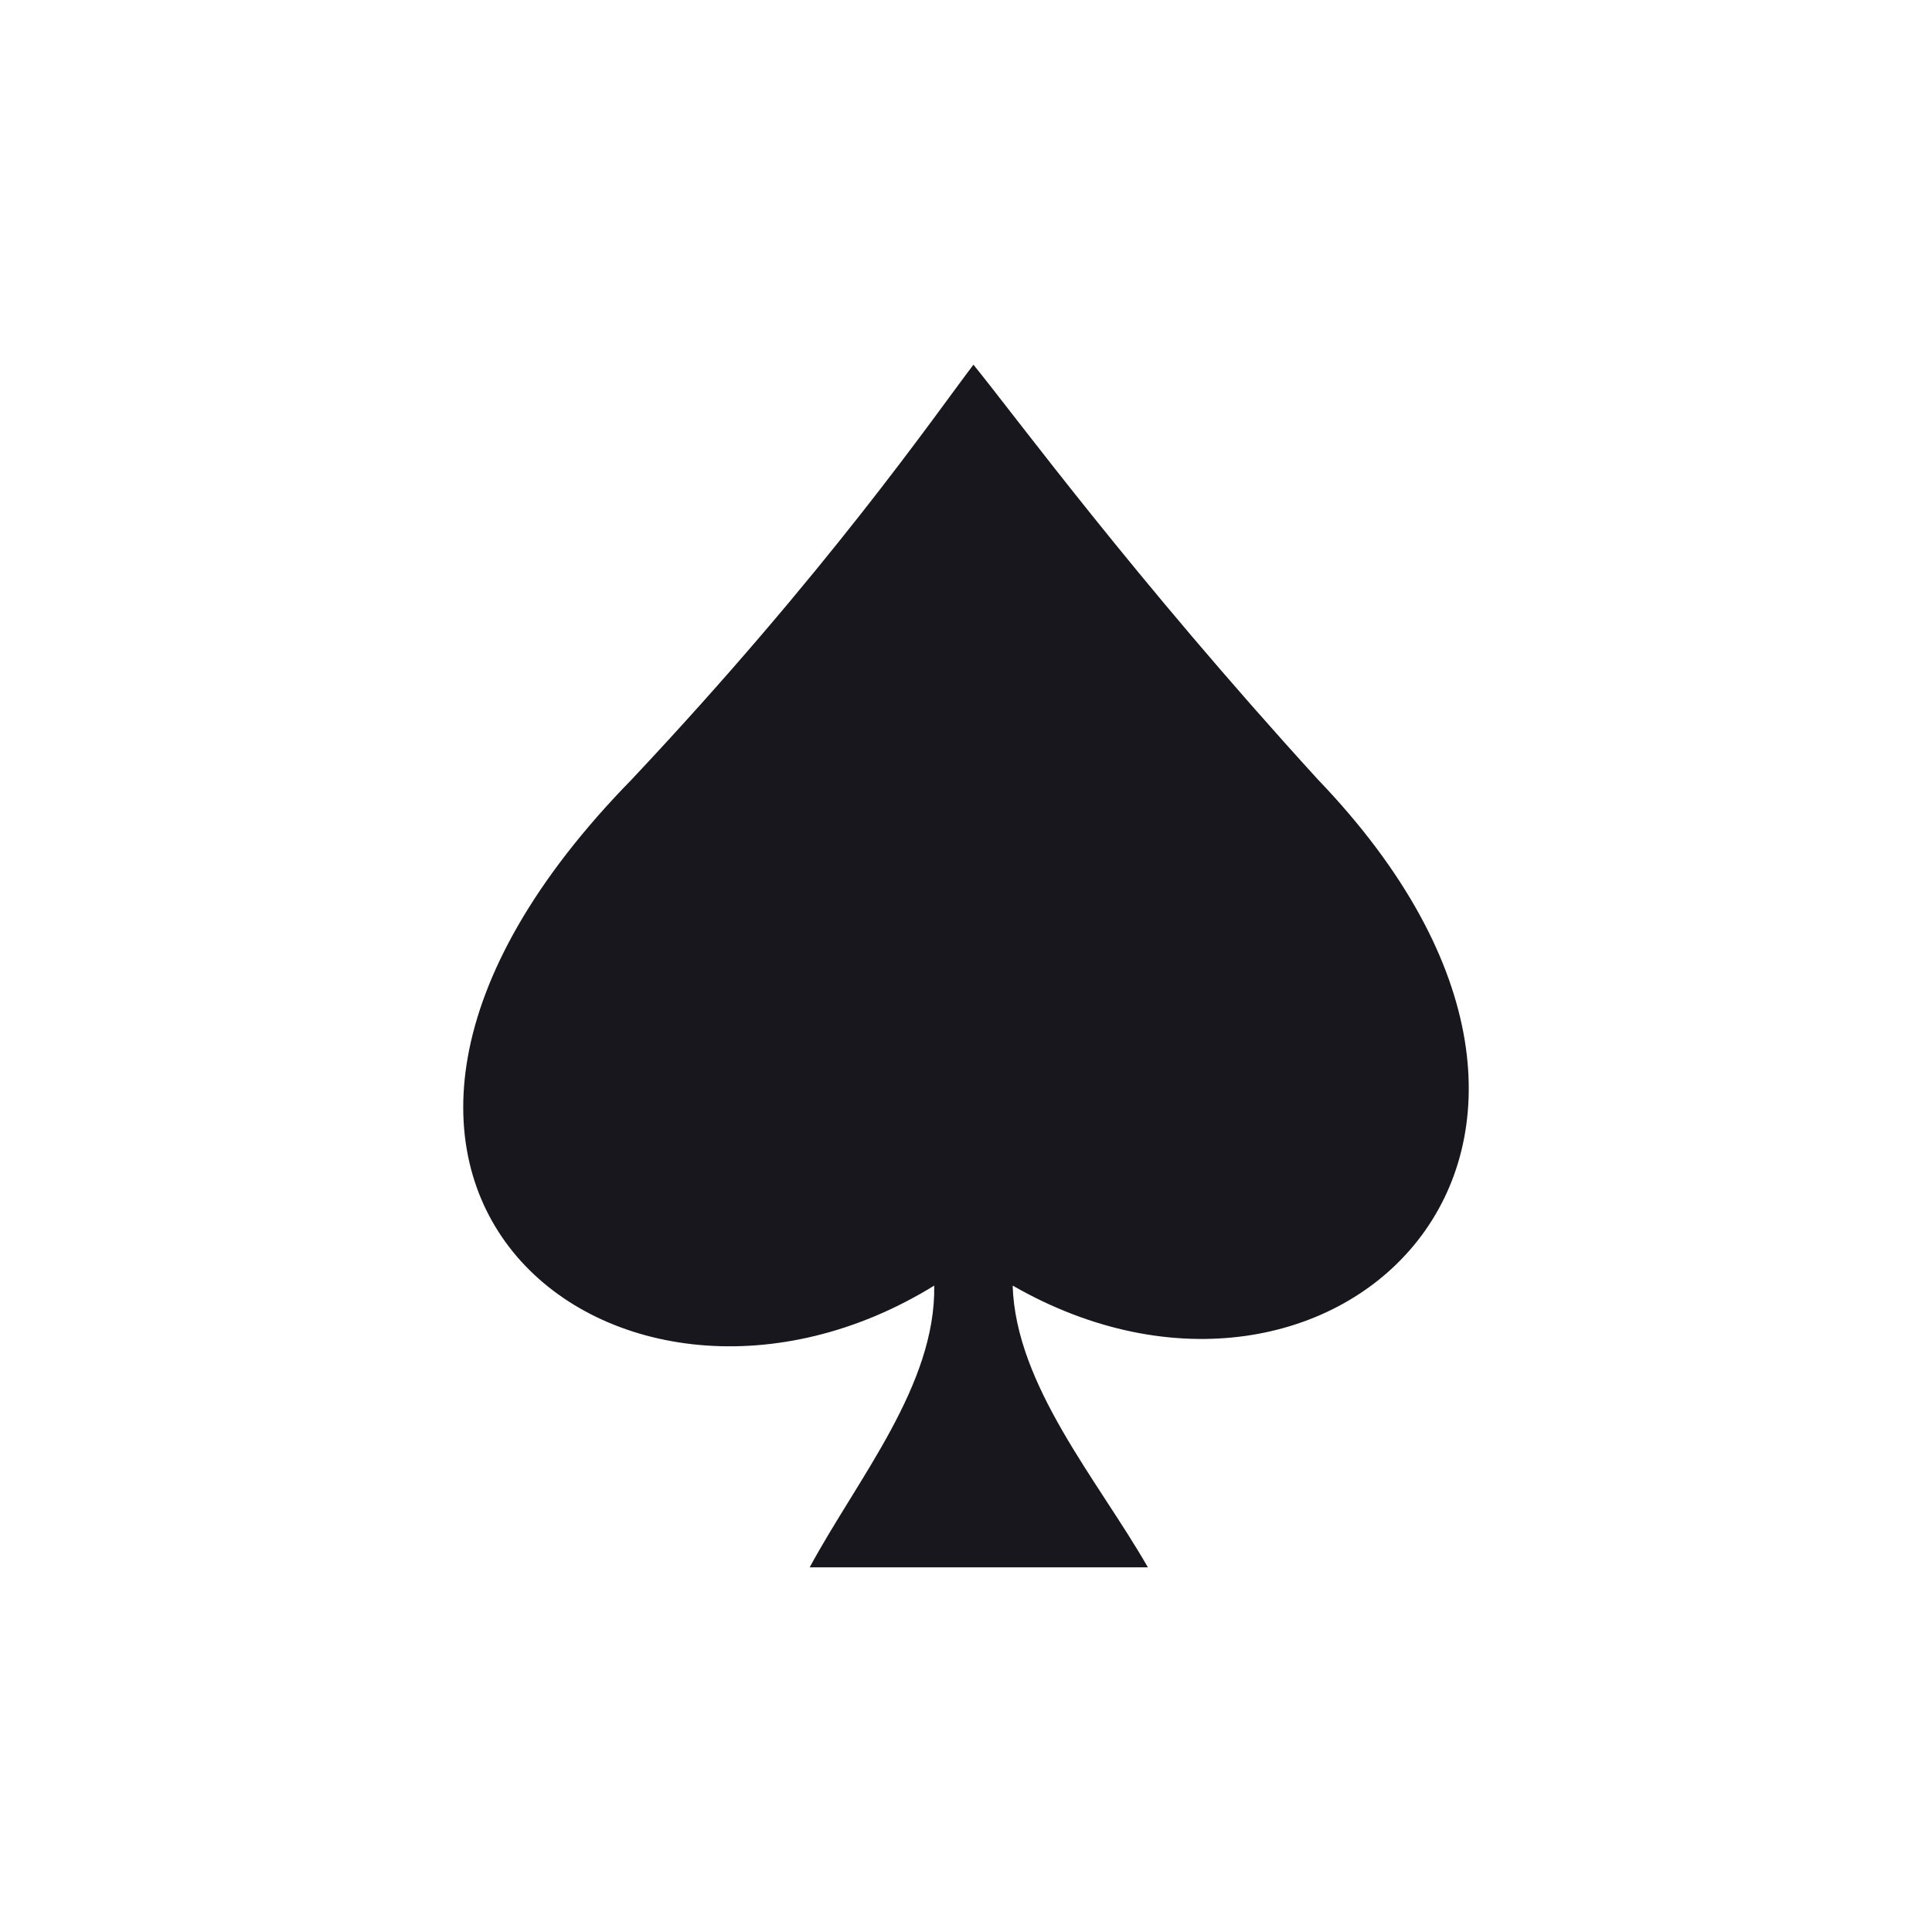 <?xml version="1.0" encoding="UTF-8" standalone="no"?>
<!-- Generator: Adobe Illustrator 21.0.2, SVG Export Plug-In . SVG Version: 6.00 Build 0)  -->

<svg
   xmlns:dc="http://purl.org/dc/elements/1.1/"
   xmlns:cc="http://creativecommons.org/ns#"
   xmlns:rdf="http://www.w3.org/1999/02/22-rdf-syntax-ns#"
   xmlns:svg="http://www.w3.org/2000/svg"
   xmlns="http://www.w3.org/2000/svg"
   xmlns:xlink="http://www.w3.org/1999/xlink"
   xmlns:sodipodi="http://sodipodi.sourceforge.net/DTD/sodipodi-0.dtd"
   xmlns:inkscape="http://www.inkscape.org/namespaces/inkscape"
   version="1.1"
   id="Layer_1"
   x="0px"
   y="0px"
   viewBox="0 0 256 256"
   enable-background="new 0 0 256 256"
   xml:space="preserve"
   sodipodi:docname="gnome-aisleriot.svg"
   inkscape:version="0.92.4 (5da689c313, 2019-01-14)"
   inkscape:label="Shadow"><defs
   id="defs251"><linearGradient
   inkscape:collect="always"
   id="linearGradient1129"><stop
     style="stop-color:#6ec5ff;stop-opacity:1;"
     offset="0"
     id="stop1125" /><stop
     style="stop-color:#6ec5ff;stop-opacity:0;"
     offset="1"
     id="stop1127" /></linearGradient>
	
	
<clipPath
   id="b"><use
     width="100%"
     overflow="visible"
     xlink:href="#a"
     height="100%"
     id="use5" /></clipPath><linearGradient
   x1="29.337"
   x2="81.837"
   y1="75.021"
   gradientUnits="userSpaceOnUse"
   y2="44.354"
   id="c"><stop
     id="stop10"
     offset="0"
     stop-opacity=".6"
     stop-color="#A52714" /><stop
     id="stop12"
     offset=".66"
     stop-opacity="0"
     stop-color="#A52714" /></linearGradient><clipPath
   id="clipPath1232"><use
     width="100%"
     overflow="visible"
     xlink:href="#a"
     height="100%"
     id="use1230" /></clipPath><clipPath
   id="clipPath1236"><use
     width="100%"
     overflow="visible"
     xlink:href="#a"
     height="100%"
     id="use1234" /></clipPath><linearGradient
   x1="110.87"
   x2="52.538"
   y1="164.5"
   gradientUnits="userSpaceOnUse"
   y2="130.33"
   id="d"><stop
     id="stop23"
     offset="0"
     stop-opacity=".4"
     stop-color="#055524" /><stop
     id="stop25"
     offset=".33"
     stop-opacity="0"
     stop-color="#055524" /></linearGradient><clipPath
   id="clipPath1244"><use
     width="100%"
     overflow="visible"
     xlink:href="#a"
     height="100%"
     id="use1242" /></clipPath><clipPath
   id="clipPath1248"><use
     width="100%"
     overflow="visible"
     xlink:href="#a"
     height="100%"
     id="use1246" /></clipPath><clipPath
   id="f"><use
     y="0"
     x="0"
     style="overflow:visible"
     id="use37"
     height="100%"
     xlink:href="#e"
     overflow="visible"
     width="100%" /></clipPath><linearGradient
   x1="121.86"
   x2="136.55"
   y1="49.804"
   gradientUnits="userSpaceOnUse"
   y2="114.13"
   id="g"><stop
     id="stop42"
     offset="0"
     stop-opacity=".3"
     stop-color="#EA6100" /><stop
     id="stop44"
     offset=".66"
     stop-opacity="0"
     stop-color="#EA6100" /></linearGradient><clipPath
   id="clipPath1258"><use
     width="100%"
     overflow="visible"
     xlink:href="#a"
     height="100%"
     id="use1256" /></clipPath><clipPath
   id="clipPath1269"><use
     width="100%"
     overflow="visible"
     xlink:href="#a"
     height="100%"
     id="use1267" /></clipPath><clipPath
   id="j"><use
     y="0"
     x="0"
     style="overflow:visible"
     id="use62"
     height="100%"
     xlink:href="#i"
     overflow="visible"
     width="100%" /></clipPath><radialGradient
   id="l"
   gradientUnits="userSpaceOnUse"
   cy="55.948"
   cx="668.18"
   gradientTransform="translate(-576)"
   r="84.078"><stop
     stop-color="#3E2723"
     stop-opacity=".2"
     offset="0"
     id="stop73" /><stop
     stop-color="#3E2723"
     stop-opacity="0"
     offset="1"
     id="stop75" /></radialGradient><clipPath
   id="clipPath1285"><use
     width="100%"
     overflow="visible"
     xlink:href="#a"
     height="100%"
     id="use1283" /></clipPath><clipPath
   id="clipPath1289"><use
     width="100%"
     overflow="visible"
     xlink:href="#a"
     height="100%"
     id="use1287" /></clipPath><clipPath
   id="n"><use
     y="0"
     x="0"
     style="overflow:visible"
     id="use83"
     height="100%"
     xlink:href="#m"
     overflow="visible"
     width="100%" /></clipPath><radialGradient
   id="p"
   gradientUnits="userSpaceOnUse"
   cy="48.52"
   cx="597.88"
   gradientTransform="translate(-576)"
   r="78.044"><stop
     stop-color="#3E2723"
     stop-opacity=".2"
     offset="0"
     id="stop94" /><stop
     stop-color="#3E2723"
     stop-opacity="0"
     offset="1"
     id="stop96" /></radialGradient><clipPath
   id="clipPath1305"><use
     width="100%"
     overflow="visible"
     xlink:href="#a"
     height="100%"
     id="use1303" /></clipPath><radialGradient
   id="q"
   gradientUnits="userSpaceOnUse"
   cy="96.138"
   cx="671.84"
   gradientTransform="translate(-576)"
   r="87.87"><stop
     stop-color="#263238"
     stop-opacity=".2"
     offset="0"
     id="stop101" /><stop
     stop-color="#263238"
     stop-opacity="0"
     offset="1"
     id="stop103" /></radialGradient><clipPath
   id="clipPath1312"><use
     width="100%"
     overflow="visible"
     xlink:href="#a"
     height="100%"
     id="use1310" /></clipPath><clipPath
   id="clipPath1316"><use
     width="100%"
     overflow="visible"
     xlink:href="#a"
     height="100%"
     id="use1314" /></clipPath><clipPath
   id="clipPath1320"><use
     width="100%"
     overflow="visible"
     xlink:href="#a"
     height="100%"
     id="use1318" /></clipPath><clipPath
   id="clipPath1324"><use
     width="100%"
     overflow="visible"
     xlink:href="#a"
     height="100%"
     id="use1322" /></clipPath><path
   inkscape:connector-curvature="0"
   d="m 8,184 h 83.77 l 38.88,-38.88 V 116 H 61.36 L 8,24.48 Z"
   id="e" /><path
   inkscape:connector-curvature="0"
   d="m 96,56 34.65,60 -38.88,68 H 184 V 56 Z"
   id="i" /><path
   inkscape:connector-curvature="0"
   d="M 21.97,8 V 48.34 L 61.36,116 96,56 h 88 V 8 Z"
   id="m" /><clipPath
   id="b-1"><use
     width="100%"
     overflow="visible"
     xlink:href="#a"
     height="100%"
     id="use5-7" /></clipPath><clipPath
   id="clipPath1232-2"><use
     width="100%"
     overflow="visible"
     xlink:href="#a"
     height="100%"
     id="use1230-2" /></clipPath><clipPath
   id="clipPath1236-6"><use
     width="100%"
     overflow="visible"
     xlink:href="#a"
     height="100%"
     id="use1234-1" /></clipPath><clipPath
   id="clipPath1244-1"><use
     width="100%"
     overflow="visible"
     xlink:href="#a"
     height="100%"
     id="use1242-5" /></clipPath><clipPath
   id="clipPath1248-9"><use
     width="100%"
     overflow="visible"
     xlink:href="#a"
     height="100%"
     id="use1246-4" /></clipPath><clipPath
   id="f-9"><use
     y="0"
     x="0"
     style="overflow:visible"
     id="use37-0"
     height="100%"
     xlink:href="#e-8"
     overflow="visible"
     width="100%" /></clipPath><clipPath
   id="clipPath1258-7"><use
     width="100%"
     overflow="visible"
     xlink:href="#a"
     height="100%"
     id="use1256-7" /></clipPath><clipPath
   id="clipPath1269-1"><use
     width="100%"
     overflow="visible"
     xlink:href="#a"
     height="100%"
     id="use1267-1" /></clipPath><clipPath
   id="j-5"><use
     y="0"
     x="0"
     style="overflow:visible"
     id="use62-9"
     height="100%"
     xlink:href="#i-5"
     overflow="visible"
     width="100%" /></clipPath><radialGradient
   id="l-7"
   gradientUnits="userSpaceOnUse"
   cy="55.948"
   cx="668.18"
   gradientTransform="translate(-576)"
   r="84.078"><stop
     stop-color="#3E2723"
     stop-opacity=".2"
     offset="0"
     id="stop73-7" /><stop
     stop-color="#3E2723"
     stop-opacity="0"
     offset="1"
     id="stop75-6" /></radialGradient><clipPath
   id="clipPath1285-7"><use
     width="100%"
     overflow="visible"
     xlink:href="#a"
     height="100%"
     id="use1283-3" /></clipPath><clipPath
   id="clipPath1289-6"><use
     width="100%"
     overflow="visible"
     xlink:href="#a"
     height="100%"
     id="use1287-5" /></clipPath><clipPath
   id="n-6"><use
     y="0"
     x="0"
     style="overflow:visible"
     id="use83-3"
     height="100%"
     xlink:href="#m-6"
     overflow="visible"
     width="100%" /></clipPath><radialGradient
   id="p-9"
   gradientUnits="userSpaceOnUse"
   cy="48.52"
   cx="597.88"
   gradientTransform="translate(-576)"
   r="78.044"><stop
     stop-color="#3E2723"
     stop-opacity=".2"
     offset="0"
     id="stop94-4" /><stop
     stop-color="#3E2723"
     stop-opacity="0"
     offset="1"
     id="stop96-8" /></radialGradient><clipPath
   id="clipPath1305-1"><use
     width="100%"
     overflow="visible"
     xlink:href="#a"
     height="100%"
     id="use1303-2" /></clipPath><radialGradient
   id="q-9"
   gradientUnits="userSpaceOnUse"
   cy="96.138"
   cx="671.84"
   gradientTransform="translate(-576)"
   r="87.87"><stop
     stop-color="#263238"
     stop-opacity=".2"
     offset="0"
     id="stop101-3" /><stop
     stop-color="#263238"
     stop-opacity="0"
     offset="1"
     id="stop103-9" /></radialGradient><clipPath
   id="clipPath1312-0"><use
     width="100%"
     overflow="visible"
     xlink:href="#a"
     height="100%"
     id="use1310-8" /></clipPath><clipPath
   id="clipPath1316-8"><use
     width="100%"
     overflow="visible"
     xlink:href="#a"
     height="100%"
     id="use1314-5" /></clipPath><clipPath
   id="clipPath1320-0"><use
     width="100%"
     overflow="visible"
     xlink:href="#a"
     height="100%"
     id="use1318-9" /></clipPath><clipPath
   id="clipPath1324-6"><use
     width="100%"
     overflow="visible"
     xlink:href="#a"
     height="100%"
     id="use1322-3" /></clipPath><path
   inkscape:connector-curvature="0"
   d="m 8,184 h 83.77 l 38.88,-38.88 V 116 H 61.36 L 8,24.48 Z"
   id="e-8" /><path
   inkscape:connector-curvature="0"
   d="m 96,56 34.65,60 -38.88,68 H 184 V 56 Z"
   id="i-5" /><path
   inkscape:connector-curvature="0"
   d="M 21.97,8 V 48.34 L 61.36,116 96,56 h 88 V 8 Z"
   id="m-6" /><radialGradient
   id="r"
   gradientUnits="userSpaceOnUse"
   cy="32.014"
   cx="34.286"
   gradientTransform="translate(-23.08,-106.27)"
   r="176.75"><stop
     stop-color="#fff"
     stop-opacity=".1"
     offset="0"
     id="stop130" /><stop
     stop-color="#fff"
     stop-opacity="0"
     offset="1"
     id="stop132" /></radialGradient><clipPath
   id="b-0"><use
     y="0"
     x="0"
     style="overflow:visible"
     width="100%"
     overflow="visible"
     xlink:href="#a"
     height="100%"
     id="use5-5" /></clipPath><clipPath
   id="clipPath963"><use
     y="0"
     x="0"
     style="overflow:visible"
     width="100%"
     overflow="visible"
     xlink:href="#a"
     height="100%"
     id="use961" /></clipPath><clipPath
   id="clipPath967"><use
     y="0"
     x="0"
     style="overflow:visible"
     width="100%"
     overflow="visible"
     xlink:href="#a"
     height="100%"
     id="use965" /></clipPath><radialGradient
   id="q-94"
   gradientUnits="userSpaceOnUse"
   cy="96.138"
   cx="671.84"
   gradientTransform="translate(-576)"
   r="87.87"><stop
     stop-color="#263238"
     stop-opacity=".2"
     offset="0"
     id="stop101-6" /><stop
     stop-color="#263238"
     stop-opacity="0"
     offset="1"
     id="stop103-92" /></radialGradient><clipPath
   id="clipPath974"><use
     y="0"
     x="0"
     style="overflow:visible"
     width="100%"
     overflow="visible"
     xlink:href="#a"
     height="100%"
     id="use972" /></clipPath><radialGradient
   id="p-2"
   gradientUnits="userSpaceOnUse"
   cy="48.52"
   cx="597.88"
   gradientTransform="translate(-576)"
   r="78.044"><stop
     stop-color="#3E2723"
     stop-opacity=".2"
     offset="0"
     id="stop94-47" /><stop
     stop-color="#3E2723"
     stop-opacity="0"
     offset="1"
     id="stop96-7" /></radialGradient><clipPath
   id="clipPath981"><use
     y="0"
     x="0"
     style="overflow:visible"
     width="100%"
     overflow="visible"
     xlink:href="#a"
     height="100%"
     id="use979" /></clipPath><clipPath
   id="clipPath985"><use
     y="0"
     x="0"
     style="overflow:visible"
     width="100%"
     overflow="visible"
     xlink:href="#a"
     height="100%"
     id="use983" /></clipPath><clipPath
   id="n-5"><use
     width="100%"
     overflow="visible"
     xlink:href="#m-0"
     height="100%"
     id="use83-4"
     style="overflow:visible"
     x="0"
     y="0" /></clipPath><radialGradient
   id="l-2"
   gradientUnits="userSpaceOnUse"
   cy="55.948"
   cx="668.18"
   gradientTransform="translate(-576)"
   r="84.078"><stop
     stop-color="#3E2723"
     stop-opacity=".2"
     offset="0"
     id="stop73-8" /><stop
     stop-color="#3E2723"
     stop-opacity="0"
     offset="1"
     id="stop75-9" /></radialGradient><clipPath
   id="clipPath997"><use
     y="0"
     x="0"
     style="overflow:visible"
     width="100%"
     overflow="visible"
     xlink:href="#a"
     height="100%"
     id="use995" /></clipPath><clipPath
   id="clipPath1001"><use
     y="0"
     x="0"
     style="overflow:visible"
     width="100%"
     overflow="visible"
     xlink:href="#a"
     height="100%"
     id="use999" /></clipPath><clipPath
   id="j-3"><use
     width="100%"
     overflow="visible"
     xlink:href="#i-1"
     height="100%"
     id="use62-6"
     style="overflow:visible"
     x="0"
     y="0" /></clipPath><clipPath
   id="clipPath1010"><use
     y="0"
     x="0"
     style="overflow:visible"
     width="100%"
     overflow="visible"
     xlink:href="#a"
     height="100%"
     id="use1008" /></clipPath><clipPath
   id="clipPath1017"><use
     y="0"
     x="0"
     style="overflow:visible"
     width="100%"
     overflow="visible"
     xlink:href="#a"
     height="100%"
     id="use1015" /></clipPath><clipPath
   id="f-0"><use
     width="100%"
     overflow="visible"
     xlink:href="#e-1"
     height="100%"
     id="use37-5"
     style="overflow:visible"
     x="0"
     y="0" /></clipPath><clipPath
   id="clipPath1029"><use
     y="0"
     x="0"
     style="overflow:visible"
     width="100%"
     overflow="visible"
     xlink:href="#a"
     height="100%"
     id="use1027" /></clipPath><clipPath
   id="clipPath1033"><use
     y="0"
     x="0"
     style="overflow:visible"
     width="100%"
     overflow="visible"
     xlink:href="#a"
     height="100%"
     id="use1031" /></clipPath><clipPath
   id="clipPath1043"><use
     y="0"
     x="0"
     style="overflow:visible"
     width="100%"
     overflow="visible"
     xlink:href="#a"
     height="100%"
     id="use1041" /></clipPath><clipPath
   id="clipPath1047"><use
     y="0"
     x="0"
     style="overflow:visible"
     width="100%"
     overflow="visible"
     xlink:href="#a"
     height="100%"
     id="use1045" /></clipPath><path
   id="e-1"
   d="m 8,184 h 83.77 l 38.88,-38.88 V 116 H 61.36 L 8,24.48 Z"
   inkscape:connector-curvature="0" /><path
   id="i-1"
   d="m 96,56 34.65,60 -38.88,68 H 184 V 56 Z"
   inkscape:connector-curvature="0" /><path
   id="m-0"
   d="M 21.97,8 V 48.34 L 61.36,116 96,56 h 88 V 8 Z"
   inkscape:connector-curvature="0" /><circle
   r="88"
   cx="96"
   cy="96"
   id="a" /><path
   d="m8 184h83.77l38.88-38.88v-29.12h-69.29l-53.36-91.52z"
   id="e-6" /><path
   d="m96 56l34.65 60-38.88 68h92.23v-128z"
   id="i-2" /><path
   d="m21.97 8v40.34l39.39 67.66 34.64-60h88v-48z"
   id="m-8" /><defs
   id="defs1820"><path
     d="M 21.97,8 V 48.34 L 61.36,116 96,56 h 88 V 8 Z"
     id="path1928"
     inkscape:connector-curvature="0" /></defs><clipPath
   id="n-7"><use
     id="use1822"
     height="100%"
     xlink:href="#m-8"
     overflow="visible"
     width="100%"
     style="overflow:visible"
     x="0"
     y="0" /></clipPath><defs
   id="defs1799"><path
     d="m 96,56 34.65,60 -38.88,68 H 184 V 56 Z"
     id="path1918"
     inkscape:connector-curvature="0" /></defs><clipPath
   id="j-6"><use
     id="use1801"
     height="100%"
     xlink:href="#i-2"
     overflow="visible"
     width="100%"
     style="overflow:visible"
     x="0"
     y="0" /></clipPath><defs
   id="defs1774"><path
     d="m 8,184 h 83.77 l 38.88,-38.88 V 116 H 61.36 L 8,24.48 Z"
     id="path1902"
     inkscape:connector-curvature="0" /></defs><clipPath
   id="f-06"><use
     id="use1776"
     height="100%"
     xlink:href="#e-6"
     overflow="visible"
     width="100%"
     style="overflow:visible"
     x="0"
     y="0" /></clipPath><linearGradient
   x1="110.87"
   x2="52.538"
   y1="164.5"
   gradientUnits="userSpaceOnUse"
   y2="130.33"
   id="linearGradient1897"><stop
     id="stop1762"
     offset="0"
     stop-opacity=".4"
     stop-color="#055524" /><stop
     id="stop1764"
     offset=".33"
     stop-opacity="0"
     stop-color="#055524" /></linearGradient><linearGradient
   x1="29.337"
   x2="81.837"
   y1="75.021"
   gradientUnits="userSpaceOnUse"
   y2="44.354"
   id="linearGradient1889"><stop
     id="stop1749"
     offset="0"
     stop-opacity=".6"
     stop-color="#A52714" /><stop
     id="stop1751"
     offset=".66"
     stop-opacity="0"
     stop-color="#A52714" /></linearGradient><linearGradient
   id="linearGradient1910"
   y2="114.13"
   gradientUnits="userSpaceOnUse"
   y1="49.804"
   x2="136.55"
   x1="121.86"><stop
     stop-color="#EA6100"
     stop-opacity=".3"
     offset="0"
     id="stop1781" /><stop
     stop-color="#EA6100"
     stop-opacity="0"
     offset=".66"
     id="stop1783" /></linearGradient><clipPath
   id="b-3"><use
     y="0"
     x="0"
     style="overflow:visible"
     width="100%"
     overflow="visible"
     xlink:href="#a"
     height="100%"
     id="use5-1" /></clipPath><clipPath
   id="clipPath1024"><use
     y="0"
     x="0"
     style="overflow:visible"
     width="100%"
     overflow="visible"
     xlink:href="#a"
     height="100%"
     id="use1022" /></clipPath><clipPath
   id="clipPath1028"><use
     y="0"
     x="0"
     style="overflow:visible"
     width="100%"
     overflow="visible"
     xlink:href="#a"
     height="100%"
     id="use1026" /></clipPath><clipPath
   id="clipPath1035"><use
     y="0"
     x="0"
     style="overflow:visible"
     width="100%"
     overflow="visible"
     xlink:href="#a"
     height="100%"
     id="use1033" /></clipPath><clipPath
   id="clipPath1039"><use
     y="0"
     x="0"
     style="overflow:visible"
     width="100%"
     overflow="visible"
     xlink:href="#a"
     height="100%"
     id="use1037" /></clipPath><clipPath
   id="f-6"><use
     y="0"
     x="0"
     style="overflow:visible"
     id="use37-8"
     height="100%"
     xlink:href="#e-61"
     overflow="visible"
     width="100%" /></clipPath><clipPath
   id="clipPath1048"><use
     y="0"
     x="0"
     style="overflow:visible"
     width="100%"
     overflow="visible"
     xlink:href="#a"
     height="100%"
     id="use1046" /></clipPath><clipPath
   id="clipPath1058"><use
     y="0"
     x="0"
     style="overflow:visible"
     width="100%"
     overflow="visible"
     xlink:href="#a"
     height="100%"
     id="use1056" /></clipPath><clipPath
   id="j-66"><use
     y="0"
     x="0"
     style="overflow:visible"
     id="use62-4"
     height="100%"
     xlink:href="#i-59"
     overflow="visible"
     width="100%" /></clipPath><radialGradient
   id="l-9"
   gradientUnits="userSpaceOnUse"
   cy="55.948"
   cx="668.18"
   gradientTransform="translate(-576)"
   r="84.078"><stop
     stop-color="#3E2723"
     stop-opacity=".2"
     offset="0"
     id="stop73-5" /><stop
     stop-color="#3E2723"
     stop-opacity="0"
     offset="1"
     id="stop75-0" /></radialGradient><clipPath
   id="clipPath1073"><use
     y="0"
     x="0"
     style="overflow:visible"
     width="100%"
     overflow="visible"
     xlink:href="#a"
     height="100%"
     id="use1071" /></clipPath><clipPath
   id="clipPath1077"><use
     y="0"
     x="0"
     style="overflow:visible"
     width="100%"
     overflow="visible"
     xlink:href="#a"
     height="100%"
     id="use1075" /></clipPath><clipPath
   id="n-4"><use
     y="0"
     x="0"
     style="overflow:visible"
     id="use83-8"
     height="100%"
     xlink:href="#m-4"
     overflow="visible"
     width="100%" /></clipPath><radialGradient
   id="p-7"
   gradientUnits="userSpaceOnUse"
   cy="48.52"
   cx="597.88"
   gradientTransform="translate(-576)"
   r="78.044"><stop
     stop-color="#3E2723"
     stop-opacity=".2"
     offset="0"
     id="stop94-1" /><stop
     stop-color="#3E2723"
     stop-opacity="0"
     offset="1"
     id="stop96-72" /></radialGradient><clipPath
   id="clipPath1092"><use
     y="0"
     x="0"
     style="overflow:visible"
     width="100%"
     overflow="visible"
     xlink:href="#a"
     height="100%"
     id="use1090" /></clipPath><radialGradient
   id="q-7"
   gradientUnits="userSpaceOnUse"
   cy="96.138"
   cx="671.84"
   gradientTransform="translate(-576)"
   r="87.87"><stop
     stop-color="#263238"
     stop-opacity=".2"
     offset="0"
     id="stop101-2" /><stop
     stop-color="#263238"
     stop-opacity="0"
     offset="1"
     id="stop103-2" /></radialGradient><clipPath
   id="clipPath1099"><use
     y="0"
     x="0"
     style="overflow:visible"
     width="100%"
     overflow="visible"
     xlink:href="#a"
     height="100%"
     id="use1097" /></clipPath><clipPath
   id="clipPath1103"><use
     y="0"
     x="0"
     style="overflow:visible"
     width="100%"
     overflow="visible"
     xlink:href="#a"
     height="100%"
     id="use1101" /></clipPath><clipPath
   id="clipPath1107"><use
     y="0"
     x="0"
     style="overflow:visible"
     width="100%"
     overflow="visible"
     xlink:href="#a"
     height="100%"
     id="use1105" /></clipPath><clipPath
   id="clipPath1111"><use
     y="0"
     x="0"
     style="overflow:visible"
     width="100%"
     overflow="visible"
     xlink:href="#a"
     height="100%"
     id="use1109" /></clipPath><radialGradient
   id="r-6"
   gradientUnits="userSpaceOnUse"
   cy="32.014"
   cx="34.286"
   gradientTransform="translate(-7,-7)"
   r="176.75"><stop
     stop-color="#fff"
     stop-opacity=".1"
     offset="0"
     id="stop130-1" /><stop
     stop-color="#fff"
     stop-opacity="0"
     offset="1"
     id="stop132-0" /></radialGradient><path
   inkscape:connector-curvature="0"
   d="m 8,184 h 83.77 l 38.88,-38.88 V 116 H 61.36 L 8,24.48 Z"
   id="e-61" /><path
   inkscape:connector-curvature="0"
   d="m 96,56 34.65,60 -38.88,68 H 184 V 56 Z"
   id="i-59" /><path
   inkscape:connector-curvature="0"
   d="M 21.97,8 V 48.34 L 61.36,116 96,56 h 88 V 8 Z"
   id="m-4" /><clipPath
   id="b-9"><use
     y="0"
     x="0"
     style="overflow:visible"
     width="100%"
     overflow="visible"
     xlink:href="#a"
     height="100%"
     id="use5-0" /></clipPath><clipPath
   id="clipPath1024-7"><use
     y="0"
     x="0"
     style="overflow:visible"
     width="100%"
     overflow="visible"
     xlink:href="#a"
     height="100%"
     id="use1022-7" /></clipPath><clipPath
   id="clipPath1028-1"><use
     y="0"
     x="0"
     style="overflow:visible"
     width="100%"
     overflow="visible"
     xlink:href="#a"
     height="100%"
     id="use1026-1" /></clipPath><clipPath
   id="clipPath1035-7"><use
     y="0"
     x="0"
     style="overflow:visible"
     width="100%"
     overflow="visible"
     xlink:href="#a"
     height="100%"
     id="use1033-7" /></clipPath><clipPath
   id="clipPath1039-6"><use
     y="0"
     x="0"
     style="overflow:visible"
     width="100%"
     overflow="visible"
     xlink:href="#a"
     height="100%"
     id="use1037-7" /></clipPath><clipPath
   id="f-3"><use
     y="0"
     x="0"
     style="overflow:visible"
     id="use37-6"
     height="100%"
     xlink:href="#e-9"
     overflow="visible"
     width="100%" /></clipPath><clipPath
   id="clipPath1048-3"><use
     y="0"
     x="0"
     style="overflow:visible"
     width="100%"
     overflow="visible"
     xlink:href="#a"
     height="100%"
     id="use1046-9" /></clipPath><clipPath
   id="clipPath1058-4"><use
     y="0"
     x="0"
     style="overflow:visible"
     width="100%"
     overflow="visible"
     xlink:href="#a"
     height="100%"
     id="use1056-8" /></clipPath><clipPath
   id="j-1"><use
     y="0"
     x="0"
     style="overflow:visible"
     id="use62-2"
     height="100%"
     xlink:href="#i-6"
     overflow="visible"
     width="100%" /></clipPath><radialGradient
   id="l-93"
   gradientUnits="userSpaceOnUse"
   cy="55.948"
   cx="668.18"
   gradientTransform="translate(-576)"
   r="84.078"><stop
     stop-color="#3E2723"
     stop-opacity=".2"
     offset="0"
     id="stop73-9" /><stop
     stop-color="#3E2723"
     stop-opacity="0"
     offset="1"
     id="stop75-08" /></radialGradient><clipPath
   id="clipPath1073-8"><use
     y="0"
     x="0"
     style="overflow:visible"
     width="100%"
     overflow="visible"
     xlink:href="#a"
     height="100%"
     id="use1071-5" /></clipPath><clipPath
   id="clipPath1077-0"><use
     y="0"
     x="0"
     style="overflow:visible"
     width="100%"
     overflow="visible"
     xlink:href="#a"
     height="100%"
     id="use1075-9" /></clipPath><clipPath
   id="n-63"><use
     y="0"
     x="0"
     style="overflow:visible"
     id="use83-85"
     height="100%"
     xlink:href="#m-2"
     overflow="visible"
     width="100%" /></clipPath><radialGradient
   id="p-6"
   gradientUnits="userSpaceOnUse"
   cy="48.52"
   cx="597.88"
   gradientTransform="translate(-576)"
   r="78.044"><stop
     stop-color="#3E2723"
     stop-opacity=".2"
     offset="0"
     id="stop94-11" /><stop
     stop-color="#3E2723"
     stop-opacity="0"
     offset="1"
     id="stop96-5" /></radialGradient><clipPath
   id="clipPath1092-9"><use
     y="0"
     x="0"
     style="overflow:visible"
     width="100%"
     overflow="visible"
     xlink:href="#a"
     height="100%"
     id="use1090-8" /></clipPath><radialGradient
   id="q-4"
   gradientUnits="userSpaceOnUse"
   cy="96.138"
   cx="671.84"
   gradientTransform="translate(-576)"
   r="87.87"><stop
     stop-color="#263238"
     stop-opacity=".2"
     offset="0"
     id="stop101-8" /><stop
     stop-color="#263238"
     stop-opacity="0"
     offset="1"
     id="stop103-1" /></radialGradient><clipPath
   id="clipPath1099-0"><use
     y="0"
     x="0"
     style="overflow:visible"
     width="100%"
     overflow="visible"
     xlink:href="#a"
     height="100%"
     id="use1097-3" /></clipPath><clipPath
   id="clipPath1103-0"><use
     y="0"
     x="0"
     style="overflow:visible"
     width="100%"
     overflow="visible"
     xlink:href="#a"
     height="100%"
     id="use1101-4" /></clipPath><clipPath
   id="clipPath1107-4"><use
     y="0"
     x="0"
     style="overflow:visible"
     width="100%"
     overflow="visible"
     xlink:href="#a"
     height="100%"
     id="use1105-4" /></clipPath><clipPath
   id="clipPath1111-4"><use
     y="0"
     x="0"
     style="overflow:visible"
     width="100%"
     overflow="visible"
     xlink:href="#a"
     height="100%"
     id="use1109-7" /></clipPath><radialGradient
   id="r-63"
   gradientUnits="userSpaceOnUse"
   cy="32.014"
   cx="34.286"
   gradientTransform="translate(-7,-7)"
   r="176.75"><stop
     stop-color="#fff"
     stop-opacity=".1"
     offset="0"
     id="stop130-17" /><stop
     stop-color="#fff"
     stop-opacity="0"
     offset="1"
     id="stop132-5" /></radialGradient><path
   inkscape:connector-curvature="0"
   d="m 8,184 h 83.77 l 38.88,-38.88 V 116 H 61.36 L 8,24.48 Z"
   id="e-9" /><path
   inkscape:connector-curvature="0"
   d="m 96,56 34.65,60 -38.88,68 H 184 V 56 Z"
   id="i-6" /><path
   inkscape:connector-curvature="0"
   d="M 21.97,8 V 48.34 L 61.36,116 96,56 h 88 V 8 Z"
   id="m-2" /><radialGradient
   inkscape:collect="always"
   xlink:href="#linearGradient1129"
   id="radialGradient1133"
   cx="-74.359"
   cy="81.731"
   fx="-74.359"
   fy="81.731"
   r="29.5"
   gradientTransform="matrix(1,0,0,1.333,7.5e-6,-27.244)"
   gradientUnits="userSpaceOnUse" /><linearGradient
   id="linearGradient4456"><stop
     id="stop4458"
     style="stop-color:#fffffe;stop-opacity:1"
     offset="0" /><stop
     id="stop4460"
     style="stop-color:#f1f1f0;stop-opacity:1"
     offset="1" /></linearGradient><linearGradient
   id="linearGradient4377"><stop
     id="stop4379"
     style="stop-color:#ffffff;stop-opacity:0.431"
     offset="0" /><stop
     id="stop4381"
     style="stop-color:#ffffff;stop-opacity:0.137"
     offset="1" /></linearGradient><linearGradient
   id="linearGradient4423"><stop
     id="stop4425"
     style="stop-color:#2e3436;stop-opacity:1"
     offset="0" /><stop
     id="stop4427"
     style="stop-color:#121515;stop-opacity:1"
     offset="1" /></linearGradient><linearGradient
   id="linearGradient4450"><stop
     id="stop4452"
     style="stop-color:#ffffff;stop-opacity:0.118"
     offset="0" /><stop
     id="stop4454"
     style="stop-color:#ffffff;stop-opacity:0.02"
     offset="1" /></linearGradient><linearGradient
   inkscape:collect="always"
   xlink:href="#linearGradient4456"
   id="linearGradient1744-3"
   gradientUnits="userSpaceOnUse"
   x1="17.009"
   y1="13.864"
   x2="122.514"
   y2="164.682" /><linearGradient
   inkscape:collect="always"
   xlink:href="#linearGradient4377"
   id="linearGradient1746-5"
   gradientUnits="userSpaceOnUse"
   x1="1.781"
   y1="129.172"
   x2="140.219"
   y2="129.172" /><linearGradient
   inkscape:collect="always"
   xlink:href="#linearGradient4423"
   id="linearGradient1748"
   gradientUnits="userSpaceOnUse"
   x1="-54.409"
   y1="53.729"
   x2="-46.832"
   y2="72.76" /><linearGradient
   inkscape:collect="always"
   xlink:href="#linearGradient4450"
   id="linearGradient1750"
   gradientUnits="userSpaceOnUse"
   x1="-65.031"
   y1="70.047"
   x2="-37.562"
   y2="70.047" /><clipPath
   clipPathUnits="userSpaceOnUse"
   id="clipPath3802-1-3"><rect
     style="color:#000000;display:inline;overflow:visible;visibility:visible;fill:#ffffff;fill-opacity:1;fill-rule:nonzero;stroke:none;stroke-width:0.63;marker:none;enable-background:accumulate"
     id="rect3804-7-7"
     width="116"
     height="162.032"
     x="46"
     y="71"
     rx="5.778"
     ry="5.778" /></clipPath><linearGradient
   id="linearGradient3806-46-46"><stop
     style="stop-color:#ffffff;stop-opacity:1"
     offset="0"
     id="stop3808-3-31" /><stop
     id="stop3814-8-2"
     offset="0.5"
     style="stop-color:#eeeeec;stop-opacity:1" /><stop
     style="stop-color:#ffffff;stop-opacity:1"
     offset="1"
     id="stop3810-31-0" /></linearGradient><linearGradient
   inkscape:collect="always"
   id="linearGradient6335"><stop
     style="stop-color:#3465a4;stop-opacity:1"
     offset="0"
     id="stop6337" /><stop
     style="stop-color:#204a87;stop-opacity:1"
     offset="1"
     id="stop6339" /></linearGradient><pattern
   inkscape:collect="always"
   xlink:href="#pattern6551"
   id="pattern6553"
   patternTransform="matrix(6,0,0,6,-236,98)" /><pattern
   inkscape:collect="always"
   xlink:href="#pattern6443"
   id="pattern6551"
   patternTransform="matrix(6,0,0,6,-246,98)" /><pattern
   inkscape:collect="always"
   xlink:href="#pattern6441"
   id="pattern6443"
   patternTransform="matrix(6,0,0,6,-256,98)" /><pattern
   inkscape:collect="always"
   xlink:href="#pattern6439"
   id="pattern6441"
   patternTransform="matrix(6,0,0,6,-246,98)" /><pattern
   inkscape:collect="always"
   xlink:href="#pattern6437"
   id="pattern6439"
   patternTransform="matrix(6,0,0,6,-236,98)" /><pattern
   inkscape:collect="always"
   xlink:href="#pattern6435"
   id="pattern6437"
   patternTransform="matrix(6,0,0,6,-226,98)" /><pattern
   inkscape:collect="always"
   xlink:href="#pattern6433"
   id="pattern6435"
   patternTransform="matrix(6,0,0,6,-236,98)" /><pattern
   inkscape:collect="always"
   xlink:href="#pattern6333"
   id="pattern6433"
   patternTransform="matrix(6,0,0,6,-246,98)" /><pattern
   inkscape:collect="always"
   xlink:href="#pattern6331"
   id="pattern6333"
   patternTransform="matrix(6,0,0,6,-256,98)" /><pattern
   inkscape:collect="always"
   xlink:href="#pattern6329"
   id="pattern6331"
   patternTransform="matrix(6,0,0,6,-246,98)" /><pattern
   inkscape:collect="always"
   xlink:href="#pattern6193"
   id="pattern6329"
   patternTransform="matrix(6,0,0,6,-236,98)" /><pattern
   inkscape:collect="always"
   xlink:href="#pattern6191"
   id="pattern6193"
   patternTransform="matrix(6,0,0,6,-226,98)" /><pattern
   inkscape:collect="always"
   xlink:href="#pattern6189"
   id="pattern6191"
   patternTransform="matrix(6,0,0,6,-225.969,98.094)" /><pattern
   inkscape:collect="always"
   xlink:href="#pattern6187"
   id="pattern6189"
   patternTransform="matrix(6,0,0,6,-225.969,98.078)" /><pattern
   inkscape:collect="always"
   xlink:href="#pattern6185"
   id="pattern6187"
   patternTransform="matrix(6,0,0,6,-226,98)" /><pattern
   inkscape:collect="always"
   xlink:href="#pattern6183"
   id="pattern6185"
   patternTransform="matrix(6.016,0,0,6.016,-226,98)" /><pattern
   inkscape:collect="always"
   xlink:href="#pattern6115"
   id="pattern6183"
   patternTransform="matrix(6.012,0,0,6.016,-226,98)" /><pattern
   inkscape:collect="always"
   xlink:href="#Checkerboardwhite"
   id="pattern6115"
   patternTransform="matrix(6,0,0,6,-226,98)" /><pattern
   inkscape:stockid="Checkerboard white"
   id="Checkerboardwhite"
   patternTransform="translate(0,0) scale(10,10)"
   height="2"
   width="2"
   patternUnits="userSpaceOnUse"
   inkscape:collect="always"><rect
     id="rect5467"
     height="1"
     width="1"
     y="0"
     x="0"
     style="fill:white;stroke:none" /><rect
     id="rect6113"
     height="1"
     width="1"
     y="1"
     x="1"
     style="fill:white;stroke:none" /></pattern><radialGradient
   inkscape:collect="always"
   xlink:href="#linearGradient6335"
   id="radialGradient1466"
   gradientUnits="userSpaceOnUse"
   gradientTransform="matrix(3.316,0,0,1.597,437.177,-98.837)"
   cx="-184.265"
   cy="169.102"
   fx="-184.265"
   fy="169.102"
   r="48" /><pattern
   inkscape:collect="always"
   xlink:href="#pattern6553"
   id="pattern1474"
   patternTransform="matrix(6,0,0,6,-226,98)" /><pattern
   inkscape:collect="always"
   xlink:href="#pattern6551"
   id="pattern1476"
   patternTransform="matrix(6,0,0,6,-236,98)" /><pattern
   inkscape:collect="always"
   xlink:href="#pattern6443"
   id="pattern1478"
   patternTransform="matrix(6,0,0,6,-246,98)" /><pattern
   inkscape:collect="always"
   xlink:href="#pattern6441"
   id="pattern1480"
   patternTransform="matrix(6,0,0,6,-256,98)" /><pattern
   inkscape:collect="always"
   xlink:href="#pattern6439"
   id="pattern1482"
   patternTransform="matrix(6,0,0,6,-246,98)" /><pattern
   inkscape:collect="always"
   xlink:href="#pattern6437"
   id="pattern1484"
   patternTransform="matrix(6,0,0,6,-236,98)" /><pattern
   inkscape:collect="always"
   xlink:href="#pattern6435"
   id="pattern1486"
   patternTransform="matrix(6,0,0,6,-226,98)" /><pattern
   inkscape:collect="always"
   xlink:href="#pattern6433"
   id="pattern1488"
   patternTransform="matrix(6,0,0,6,-236,98)" /><pattern
   inkscape:collect="always"
   xlink:href="#pattern6333"
   id="pattern1490"
   patternTransform="matrix(6,0,0,6,-246,98)" /><pattern
   inkscape:collect="always"
   xlink:href="#pattern6331"
   id="pattern1492"
   patternTransform="matrix(6,0,0,6,-256,98)" /><pattern
   inkscape:collect="always"
   xlink:href="#pattern6329"
   id="pattern1494"
   patternTransform="matrix(6,0,0,6,-246,98)" /><pattern
   inkscape:collect="always"
   xlink:href="#pattern6193"
   id="pattern1496"
   patternTransform="matrix(6,0,0,6,-236,98)" /><pattern
   inkscape:collect="always"
   xlink:href="#pattern6191"
   id="pattern1498"
   patternTransform="matrix(6,0,0,6,-226,98)" /><pattern
   inkscape:collect="always"
   xlink:href="#pattern6189"
   id="pattern1500"
   patternTransform="matrix(6,0,0,6,-225.969,98.094)" /><pattern
   inkscape:collect="always"
   xlink:href="#pattern6187"
   id="pattern1502"
   patternTransform="matrix(6,0,0,6,-225.969,98.078)" /><pattern
   inkscape:collect="always"
   xlink:href="#pattern6185"
   id="pattern1504"
   patternTransform="matrix(6,0,0,6,-226,98)" /><pattern
   inkscape:collect="always"
   xlink:href="#pattern6183"
   id="pattern1506"
   patternTransform="matrix(6.016,0,0,6.016,-226,98)" /><pattern
   inkscape:collect="always"
   xlink:href="#pattern6115"
   id="pattern1508"
   patternTransform="matrix(6.012,0,0,6.016,-226,98)" /><pattern
   inkscape:collect="always"
   xlink:href="#Checkerboardwhite"
   id="pattern1510"
   patternTransform="matrix(6,0,0,6,-226,98)" /><clipPath
   clipPathUnits="userSpaceOnUse"
   id="clipPath3802-1"><rect
     style="color:#000000;display:inline;overflow:visible;visibility:visible;fill:#ffffff;fill-opacity:1;fill-rule:nonzero;stroke:none;stroke-width:0.63;marker:none;enable-background:accumulate"
     id="rect3804-7"
     width="116"
     height="162.032"
     x="46"
     y="71"
     rx="5.778"
     ry="5.778" /></clipPath><radialGradient
   inkscape:collect="always"
   xlink:href="#linearGradient6335"
   id="radialGradient1529"
   gradientUnits="userSpaceOnUse"
   gradientTransform="matrix(3.316,0,0,1.597,437.177,-98.837)"
   cx="-184.265"
   cy="169.102"
   fx="-184.265"
   fy="169.102"
   r="48" /><pattern
   inkscape:collect="always"
   xlink:href="#pattern6553"
   id="pattern1537"
   patternTransform="matrix(6,0,0,6,-226,98)" /><pattern
   inkscape:collect="always"
   xlink:href="#pattern6551"
   id="pattern1539"
   patternTransform="matrix(6,0,0,6,-236,98)" /><pattern
   inkscape:collect="always"
   xlink:href="#pattern6443"
   id="pattern1541"
   patternTransform="matrix(6,0,0,6,-246,98)" /><pattern
   inkscape:collect="always"
   xlink:href="#pattern6441"
   id="pattern1543"
   patternTransform="matrix(6,0,0,6,-256,98)" /><pattern
   inkscape:collect="always"
   xlink:href="#pattern6439"
   id="pattern1545"
   patternTransform="matrix(6,0,0,6,-246,98)" /><pattern
   inkscape:collect="always"
   xlink:href="#pattern6437"
   id="pattern1547"
   patternTransform="matrix(6,0,0,6,-236,98)" /><pattern
   inkscape:collect="always"
   xlink:href="#pattern6435"
   id="pattern1549"
   patternTransform="matrix(6,0,0,6,-226,98)" /><pattern
   inkscape:collect="always"
   xlink:href="#pattern6433"
   id="pattern1551"
   patternTransform="matrix(6,0,0,6,-236,98)" /><pattern
   inkscape:collect="always"
   xlink:href="#pattern6333"
   id="pattern1553"
   patternTransform="matrix(6,0,0,6,-246,98)" /><pattern
   inkscape:collect="always"
   xlink:href="#pattern6331"
   id="pattern1555"
   patternTransform="matrix(6,0,0,6,-256,98)" /><pattern
   inkscape:collect="always"
   xlink:href="#pattern6329"
   id="pattern1557"
   patternTransform="matrix(6,0,0,6,-246,98)" /><pattern
   inkscape:collect="always"
   xlink:href="#pattern6193"
   id="pattern1559"
   patternTransform="matrix(6,0,0,6,-236,98)" /><pattern
   inkscape:collect="always"
   xlink:href="#pattern6191"
   id="pattern1561"
   patternTransform="matrix(6,0,0,6,-226,98)" /><pattern
   inkscape:collect="always"
   xlink:href="#pattern6189"
   id="pattern1563"
   patternTransform="matrix(6,0,0,6,-225.969,98.094)" /><pattern
   inkscape:collect="always"
   xlink:href="#pattern6187"
   id="pattern1565"
   patternTransform="matrix(6,0,0,6,-225.969,98.078)" /><pattern
   inkscape:collect="always"
   xlink:href="#pattern6185"
   id="pattern1567"
   patternTransform="matrix(6,0,0,6,-226,98)" /><pattern
   inkscape:collect="always"
   xlink:href="#pattern6183"
   id="pattern1569"
   patternTransform="matrix(6.016,0,0,6.016,-226,98)" /><pattern
   inkscape:collect="always"
   xlink:href="#pattern6115"
   id="pattern1571"
   patternTransform="matrix(6.012,0,0,6.016,-226,98)" /><pattern
   inkscape:collect="always"
   xlink:href="#Checkerboardwhite"
   id="pattern1573"
   patternTransform="matrix(6,0,0,6,-226,98)" /><clipPath
   clipPathUnits="userSpaceOnUse"
   id="clipPath3802"><rect
     style="color:#000000;display:inline;overflow:visible;visibility:visible;fill:#ffffff;fill-opacity:1;fill-rule:nonzero;stroke:none;stroke-width:0.63;marker:none;enable-background:accumulate"
     id="rect3804"
     width="116"
     height="162.032"
     x="46"
     y="71"
     rx="5.778"
     ry="5.778" /></clipPath><clipPath
   clipPathUnits="userSpaceOnUse"
   id="clipPath3050"><rect
     style="color:#000000;display:inline;overflow:visible;visibility:visible;fill:#0068bf;fill-opacity:1;fill-rule:nonzero;stroke:none;stroke-width:0.544;marker:none;enable-background:accumulate"
     id="rect3052"
     width="100"
     height="140"
     x="-397.543"
     y="266.257"
     rx="4.981"
     ry="4.993" /></clipPath></defs><sodipodi:namedview
   pagecolor="#ffffff"
   bordercolor="#666666"
   borderopacity="1"
   objecttolerance="10"
   gridtolerance="10"
   guidetolerance="10"
   inkscape:pageopacity="0"
   inkscape:pageshadow="2"
   inkscape:window-width="1885"
   inkscape:window-height="1536"
   id="namedview249"
   showgrid="false"
   inkscape:zoom="2.0000001"
   inkscape:cx="60.022148"
   inkscape:cy="177.29322"
   inkscape:window-x="1955"
   inkscape:window-y="27"
   inkscape:window-maximized="0"
   inkscape:current-layer="layer4"
   inkscape:pagecheckerboard="true" />

<g
   inkscape:groupmode="layer"
   id="layer3"
   inkscape:label="Squircle-Background"
   style="display:none"><rect
     style="display:inline;fill:#ffffff;fill-opacity:1;stroke-width:1.418"
     id="rect1101"
     width="248"
     height="248"
     x="4"
     y="4"
     ry="25.456" /></g><g
   inkscape:groupmode="layer"
   id="layer4"
   inkscape:label="Squircle-Shadow"
   style="display:none"><path
     style="display:inline;opacity:0.5;fill:#17171d;fill-opacity:0.392;stroke-width:1.418"
     d="m 4,216.545 v 10 C 4,240.647 15.353,252 29.455,252 h 197.09 c 14.103,0 25.455,-11.353 25.455,-25.455 v -10 C 252,230.647 240.647,242 226.545,242 H 29.455 C 15.353,242 4,230.647 4,216.545 Z"
     id="rect1101-3"
     inkscape:connector-curvature="0" /></g><g
   inkscape:groupmode="layer"
   id="layer2"
   inkscape:label="Circle-Background"
   style="display:none"><circle
     style="display:inline;fill:#ffffff;fill-opacity:1;stroke:none;stroke-width:2.74;stroke-miterlimit:4;stroke-dasharray:none;stroke-opacity:1"
     id="path1090"
     cx="128"
     cy="128"
     r="124" /></g><g
   inkscape:groupmode="layer"
   id="layer6"
   inkscape:label="Circle-Shadow"
   style="display:none"
   sodipodi:insensitive="true"><g
     id="g2548"
     style="display:inline"
     transform="translate(-2.96,1.585)"><path
       d="m 256.36,128.415 c 0,-33.9 -13.5,-64.5 -35.4,-86.9 -0.4,-0.3 -0.7,-0.7 -1.1,-1 21.3,22.3 34.5,52.6 34.5,86 0,68.5 -55.2,124 -123.4,124 -32.9,0 -62.9,-13 -85,-34.1 0.3,0.3 0.6,0.6 0.9,0.9 22.2,21.7 52.6,35.1 86,35.1 68.2,0 123.5,-55.5 123.5,-124 z"
       id="path238"
       inkscape:connector-curvature="0"
       style="display:inline;opacity:0.1" /><path
       d="m 219.86,40.415 c -0.7,-0.6 -1.4,-1.3 -2,-1.9 -0.7,-0.6 -1.4,-1.2 -2.1,-1.9 19.1,21.8 30.7,50.5 30.7,81.8 0,68.5 -55.2,124 -123.4,124 -30.9,0 -59.2,-11.4 -80.9,-30.3 0.6,0.7 1.2,1.4 1.9,2.1 0.6,0.7 1.3,1.4 1.9,2 22.1,21.1 52.1,34.1 85,34.1 68.2,0 123.4,-55.5 123.4,-124 0,-33.3 -13.1,-63.6 -34.5,-85.9 z"
       id="path240"
       inkscape:connector-curvature="0"
       style="display:inline;opacity:0.2" /><path
       d="m 220.96,41.515 c 21.9,22.4 35.4,53.1 35.4,86.9 0,68.5 -55.2,124 -123.4,124 -33.5,0 -63.8,-13.4 -86,-35.1 22.4,22.9 53.6,37.1 88,37.1 68.2,0 123.4,-55.5 123.4,-124 -0.1,-34.9 -14.4,-66.4 -37.4,-88.9 z"
       id="path236"
       inkscape:connector-curvature="0"
       style="display:inline;opacity:0.05" /></g></g><g
   inkscape:groupmode="layer"
   id="layer1"
   inkscape:label="Icon"
   style="display:inline"><path
     inkscape:connector-curvature="0"
     style="fill:#17171d;fill-opacity:1;fill-rule:evenodd;stroke:none;stroke-width:0.368pt"
     d="m 83.724,103.263 c -52.493,53.63 -1.439,92.69 40.065,67.084 0.226,13.209 -10.13,25.54 -16.501,37.332 h 44.812 c -6.561,-11.46 -17.516,-24.084 -17.916,-37.332 42.374,24.342 87.438,-18.107 40.42,-67.084 -24.517,-26.898 -39.842,-47.827 -45.618,-54.941 -5.268,6.937 -19.303,27.334 -45.263,54.941 z"
     id="path2" /></g></svg>